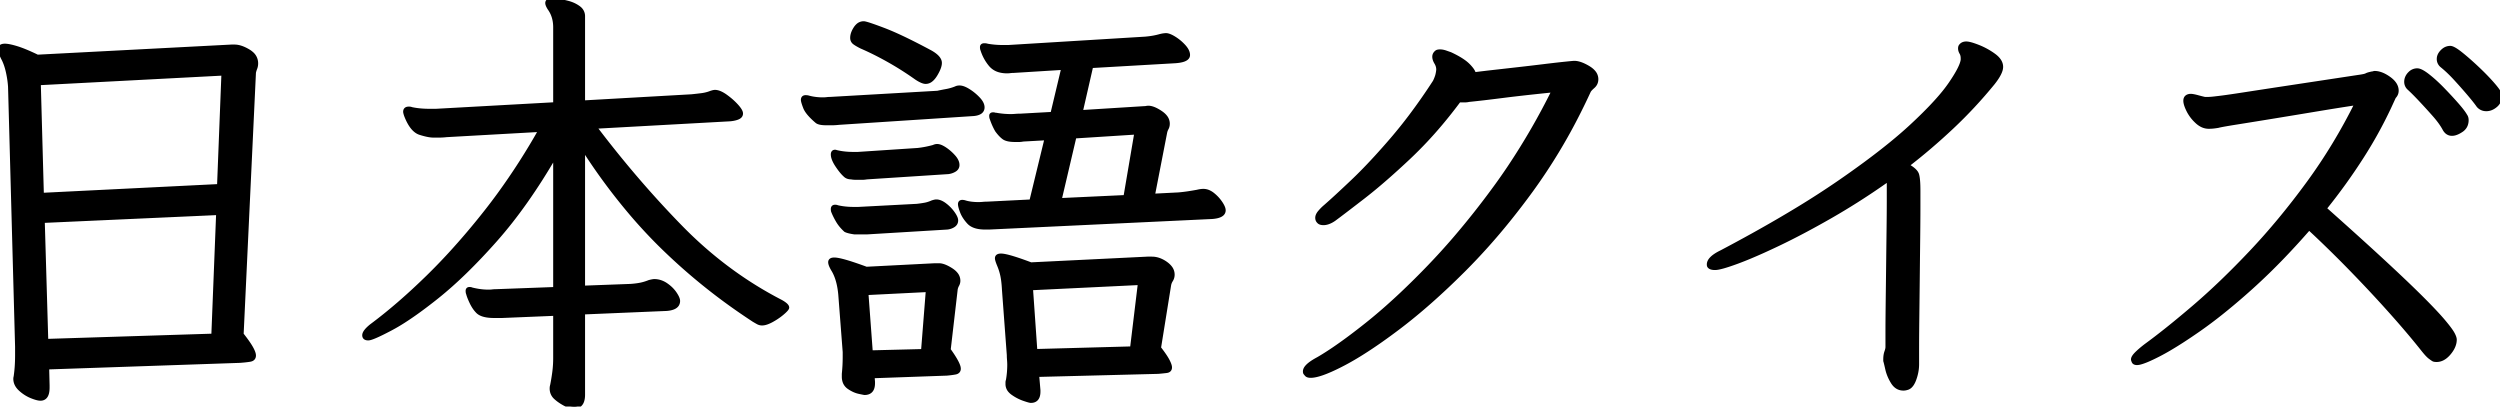 <svg viewBox="0 0 568.2 92.401" xmlns="http://www.w3.org/2000/svg"><g id="svgGroup" stroke-linecap="round" fill-rule="evenodd" font-size="9pt" stroke="#000" stroke-width="0.25mm" fill="#000" style="stroke:#000;stroke-width:0.25mm;fill:#000"><path d="M 132.5 89.7 L 132.5 71 L 151.5 70.2 Q 153.332 70.059 153.873 69.223 A 1.481 1.481 0 0 0 154.1 68.4 A 1.39 1.39 0 0 0 154.041 68.023 Q 153.935 67.651 153.639 67.152 A 8.5 8.5 0 0 0 153.35 66.7 A 7.01 7.01 0 0 0 152.082 65.306 A 8.636 8.636 0 0 0 151.35 64.75 A 4.922 4.922 0 0 0 149.855 64.051 A 4.437 4.437 0 0 0 148.7 63.9 Q 148.422 63.9 147.716 64.072 A 17.38 17.38 0 0 0 147.6 64.1 A 12.401 12.401 0 0 1 146.249 64.556 A 10.631 10.631 0 0 1 145.65 64.7 Q 144.997 64.838 144.131 64.928 A 25.69 25.69 0 0 1 143.3 65 L 132.5 65.4 L 132.5 33.6 A 135.21 135.21 0 0 0 143.905 48.998 A 115.421 115.421 0 0 0 149.95 55.5 A 134.073 134.073 0 0 0 169.09 71.223 A 149.29 149.29 0 0 0 171.3 72.7 Q 171.8 73 172.25 73.25 Q 172.7 73.5 173.2 73.5 A 2.838 2.838 0 0 0 173.868 73.412 Q 174.504 73.258 175.304 72.83 A 10.481 10.481 0 0 0 175.45 72.75 A 15.289 15.289 0 0 0 177.129 71.675 A 12.984 12.984 0 0 0 177.85 71.1 A 13.036 13.036 0 0 0 178.207 70.784 Q 178.9 70.144 178.9 69.9 A 0.539 0.539 0 0 0 178.801 69.613 Q 178.576 69.261 177.834 68.799 A 10.141 10.141 0 0 0 177.5 68.6 Q 164.9 62.1 154.65 51.6 Q 144.4 41.1 135.1 28.8 L 165.9 27.1 A 8.575 8.575 0 0 0 166.639 27.002 Q 166.984 26.94 167.276 26.853 A 3.99 3.99 0 0 0 167.7 26.7 Q 168.4 26.4 168.4 25.8 A 1.034 1.034 0 0 0 168.326 25.443 Q 168.141 24.948 167.494 24.211 A 11.098 11.098 0 0 0 167.35 24.05 A 14.92 14.92 0 0 0 165.579 22.41 A 17.431 17.431 0 0 0 164.9 21.9 A 8.11 8.11 0 0 0 164.144 21.417 Q 163.339 20.967 162.69 20.909 A 2.122 2.122 0 0 0 162.5 20.9 A 1.342 1.342 0 0 0 162.309 20.916 Q 162.103 20.946 161.81 21.034 A 7.22 7.22 0 0 0 161.6 21.1 A 8.392 8.392 0 0 1 160.13 21.532 A 10.06 10.06 0 0 1 159.4 21.65 Q 158.2 21.8 157.2 21.9 L 132.5 23.3 L 132.5 3.7 A 2.236 2.236 0 0 0 131.728 1.973 A 3.102 3.102 0 0 0 131.45 1.75 Q 130.4 1 129.05 0.65 A 27.884 27.884 0 0 0 127.926 0.382 Q 127.241 0.234 126.65 0.15 L 125.6 0 Q 124.828 0 124.553 0.289 A 0.571 0.571 0 0 0 124.4 0.7 A 0.96 0.96 0 0 0 124.435 0.941 Q 124.501 1.191 124.688 1.538 A 6.598 6.598 0 0 0 124.9 1.9 Q 126.2 3.7 126.2 6.2 L 126.2 23.7 L 99.1 25.2 L 97.6 25.2 Q 96.5 25.2 95.45 25.1 A 17.269 17.269 0 0 1 94.204 24.937 A 14.106 14.106 0 0 1 93.5 24.8 A 0.746 0.746 0 0 0 93.355 24.747 Q 93.175 24.7 92.9 24.7 A 1.33 1.33 0 0 0 92.598 24.731 Q 92.186 24.828 92.115 25.222 A 1.002 1.002 0 0 0 92.1 25.4 A 0.728 0.728 0 0 0 92.11 25.507 Q 92.144 25.731 92.3 26.2 Q 93.359 28.969 94.816 29.881 A 2.978 2.978 0 0 0 95.5 30.2 Q 97.172 30.728 98.224 30.791 A 4.591 4.591 0 0 0 98.5 30.8 L 99.85 30.8 Q 100.6 30.8 101.5 30.7 L 122.9 29.5 A 150.098 150.098 0 0 1 113.444 44.244 A 133.041 133.041 0 0 1 110.6 48 A 165.252 165.252 0 0 1 102.311 57.777 A 135.697 135.697 0 0 1 97.3 62.95 Q 90.6 69.5 84.4 74.1 Q 82.899 75.32 82.806 76.099 A 0.853 0.853 0 0 0 82.8 76.2 Q 82.8 76.9 83.7 76.9 Q 84.547 76.9 88.364 74.906 A 101.974 101.974 0 0 0 88.85 74.65 A 41.482 41.482 0 0 0 91.697 72.98 Q 94.816 70.994 98.738 67.896 A 137.048 137.048 0 0 0 99.3 67.45 Q 105.5 62.5 112.55 54.55 Q 119.6 46.6 126.2 35.2 L 126.2 65.7 L 112.7 66.2 Q 112.3 66.2 111.9 66.25 Q 111.5 66.3 111 66.3 A 14.527 14.527 0 0 1 108.672 66.105 A 17.892 17.892 0 0 1 107.2 65.8 A 0.881 0.881 0 0 0 106.991 65.728 Q 106.892 65.707 106.779 65.702 A 1.684 1.684 0 0 0 106.7 65.7 A 0.576 0.576 0 0 0 106.542 65.72 Q 106.364 65.771 106.317 65.952 A 0.589 0.589 0 0 0 106.3 66.1 Q 106.3 66.5 106.4 66.7 A 6.521 6.521 0 0 0 106.564 67.244 Q 106.773 67.848 107.146 68.637 A 22.508 22.508 0 0 0 107.2 68.75 A 8.745 8.745 0 0 0 107.806 69.823 A 6.406 6.406 0 0 0 108.6 70.8 Q 109.466 71.666 111.605 71.782 A 12.817 12.817 0 0 0 112.3 71.8 L 114.1 71.8 L 126.2 71.3 L 126.2 81.4 Q 126.2 83 126 84.55 Q 125.8 86.1 125.5 87.6 Q 125.4 87.9 125.4 88.3 A 2.775 2.775 0 0 0 125.623 89.423 A 2.664 2.664 0 0 0 126.25 90.3 A 8.462 8.462 0 0 0 127.196 91.063 Q 127.672 91.397 128.237 91.711 A 14.145 14.145 0 0 0 128.4 91.8 Q 129.6 92.4 130.5 92.4 A 2.07 2.07 0 0 0 131.433 92.204 Q 132.298 91.773 132.462 90.395 A 5.905 5.905 0 0 0 132.5 89.7 Z M 543.5 23.3 L 544.1 22 A 2.091 2.091 0 0 0 544.536 21.383 A 1.879 1.879 0 0 0 544.7 20.6 Q 544.7 19.1 542.95 17.85 A 8.575 8.575 0 0 0 541.828 17.164 Q 541.207 16.851 540.62 16.712 A 3.974 3.974 0 0 0 539.7 16.6 Q 539.6 16.6 539.5 16.65 A 0.373 0.373 0 0 1 539.428 16.676 Q 539.338 16.7 539.2 16.7 A 12.87 12.87 0 0 0 538.754 16.797 Q 538.115 16.948 537.85 17.1 A 1.182 1.182 0 0 1 537.642 17.187 Q 537.172 17.344 536 17.5 Q 526.1 19 519.85 19.95 Q 513.6 20.9 510.05 21.45 Q 506.633 21.98 505.022 22.185 A 52.766 52.766 0 0 1 504.9 22.2 A 223.021 223.021 0 0 1 504.25 22.28 Q 503.431 22.38 502.987 22.427 A 18.144 18.144 0 0 1 502.75 22.45 Q 502.2 22.5 501.9 22.5 L 501.1 22.5 Q 500.619 22.404 499.581 22.122 A 72.206 72.206 0 0 1 499.5 22.1 Q 498.4 21.8 497.9 21.8 L 497.8 21.8 Q 496.7 21.9 496.7 22.9 Q 496.7 23.568 497.188 24.655 A 11.941 11.941 0 0 0 497.4 25.1 A 8.641 8.641 0 0 0 498.973 27.285 A 10.049 10.049 0 0 0 499.35 27.65 A 4.943 4.943 0 0 0 500.309 28.351 A 3.464 3.464 0 0 0 502 28.8 Q 502.5 28.8 503 28.75 Q 503.5 28.7 504.1 28.6 A 6.174 6.174 0 0 1 504.459 28.513 Q 505.369 28.314 507.817 27.919 A 258.633 258.633 0 0 1 508.25 27.85 Q 510.622 27.472 513.679 26.976 A 3264.639 3264.639 0 0 0 516.6 26.5 Q 521.5 25.7 526.6 24.85 A 701.844 701.844 0 0 1 530.852 24.154 Q 533.45 23.738 535.7 23.4 Q 530.9 33.1 524.65 41.65 Q 518.4 50.2 511.7 57.3 Q 505 64.4 498.75 69.75 A 248.818 248.818 0 0 1 494.266 73.502 Q 492.037 75.321 490.03 76.858 A 125.582 125.582 0 0 1 487.7 78.6 A 30.598 30.598 0 0 0 486.795 79.322 Q 486.372 79.674 486.02 79.998 A 14.109 14.109 0 0 0 485.6 80.4 A 5.732 5.732 0 0 0 485.288 80.736 Q 484.98 81.098 484.867 81.386 A 0.861 0.861 0 0 0 484.8 81.7 A 0.278 0.278 0 0 0 484.807 81.755 Q 484.833 81.876 484.95 82.15 Q 485.068 82.425 485.465 82.484 A 1.612 1.612 0 0 0 485.7 82.5 A 2.87 2.87 0 0 0 486.345 82.409 Q 487.709 82.084 490.6 80.6 A 50.444 50.444 0 0 0 493.083 79.227 Q 495.957 77.54 499.631 74.983 A 157.772 157.772 0 0 0 499.75 74.9 A 99.794 99.794 0 0 0 504.71 71.192 Q 507.194 69.22 509.856 66.892 A 174.704 174.704 0 0 0 511.65 65.3 A 139.025 139.025 0 0 0 518.985 58.174 A 177.413 177.413 0 0 0 524.8 51.8 Q 526.45 53.313 528.525 55.321 A 318.859 318.859 0 0 1 530.5 57.25 Q 533.8 60.5 537.45 64.35 Q 541.1 68.2 544.5 72.05 Q 547.9 75.9 550.6 79.3 A 25.938 25.938 0 0 0 551.119 79.941 Q 551.85 80.813 552.3 81.15 A 22.056 22.056 0 0 0 552.543 81.33 Q 552.868 81.566 553.032 81.663 A 1.193 1.193 0 0 0 553.1 81.7 A 0.67 0.67 0 0 0 553.232 81.747 Q 553.437 81.8 553.8 81.8 Q 555.14 81.8 556.321 80.562 A 6.553 6.553 0 0 0 556.6 80.25 Q 557.576 79.086 557.819 77.95 A 3.575 3.575 0 0 0 557.9 77.2 Q 557.9 76.7 557.4 75.8 A 7.142 7.142 0 0 0 557.081 75.288 Q 556.513 74.444 555.353 73.063 A 61.953 61.953 0 0 0 555.3 73 Q 553.7 71.1 550.45 67.85 Q 547.543 64.943 542.915 60.635 A 577.447 577.447 0 0 0 541.8 59.6 Q 536.432 54.63 528.396 47.485 A 1617.611 1617.611 0 0 0 528.3 47.4 Q 532.9 41.7 536.8 35.6 A 97.697 97.697 0 0 0 542.965 24.462 A 89.36 89.36 0 0 0 543.5 23.3 Z M 331.6 22.8 L 332.2 22.8 L 333 22.8 Q 333.4 22.8 333.8 22.7 Q 336.8 22.4 341.5 21.8 A 278.631 278.631 0 0 1 343.994 21.494 Q 347.95 21.025 353.2 20.5 A 155.319 155.319 0 0 1 343.001 38.155 A 137.979 137.979 0 0 1 339.85 42.65 A 187.402 187.402 0 0 1 330.614 54.319 A 153.269 153.269 0 0 1 324.95 60.55 A 182.162 182.162 0 0 1 318.516 66.931 Q 315.245 70.009 312.163 72.554 A 105.286 105.286 0 0 1 310.75 73.7 A 154.711 154.711 0 0 1 306.804 76.749 Q 302.967 79.609 300.015 81.357 A 44.628 44.628 0 0 1 299.6 81.6 A 17.105 17.105 0 0 0 298.58 82.186 Q 296.6 83.425 296.6 84.4 A 1.412 1.412 0 0 0 296.605 84.53 Q 296.617 84.657 296.654 84.734 A 0.241 0.241 0 0 0 296.7 84.8 L 296.95 85.1 Q 297.175 85.37 297.766 85.397 A 2.967 2.967 0 0 0 297.9 85.4 Q 299.94 85.4 304.605 83.034 A 63.91 63.91 0 0 0 305.35 82.65 Q 309.129 80.671 313.891 77.319 A 142.543 142.543 0 0 0 317.75 74.5 Q 324.844 69.142 332.627 61.373 A 198.748 198.748 0 0 0 332.75 61.25 A 142.735 142.735 0 0 0 342.859 49.956 A 172.023 172.023 0 0 0 348 43.25 A 127.977 127.977 0 0 0 358.903 25.271 A 145.925 145.925 0 0 0 361.1 20.7 A 1.594 1.594 0 0 1 361.25 20.463 Q 361.424 20.231 361.731 19.939 A 9.309 9.309 0 0 1 362.05 19.65 Q 362.8 19 362.8 18 A 2.418 2.418 0 0 0 362.215 16.439 Q 361.916 16.073 361.465 15.74 A 6.213 6.213 0 0 0 360.95 15.4 A 11.2 11.2 0 0 0 359.9 14.844 Q 358.797 14.338 357.93 14.303 A 3.173 3.173 0 0 0 357.8 14.3 Q 357.6 14.3 355.65 14.5 Q 354.309 14.638 352.543 14.846 A 361.069 361.069 0 0 0 350.85 15.05 Q 348 15.4 344.9 15.75 Q 341.8 16.1 339.15 16.4 Q 337.121 16.63 335.766 16.801 A 111.796 111.796 0 0 0 335 16.9 A 1.707 1.707 0 0 0 334.843 16.393 Q 334.621 15.92 334.102 15.33 A 10.367 10.367 0 0 0 333.65 14.85 A 7.922 7.922 0 0 0 332.717 14.064 Q 331.525 13.194 329.6 12.3 Q 329.324 12.208 328.708 11.989 A 152.466 152.466 0 0 1 328.6 11.95 A 4.65 4.65 0 0 0 327.976 11.773 Q 327.623 11.7 327.3 11.7 Q 326.7 11.7 326.5 11.9 A 1.407 1.407 0 0 0 326.176 12.258 A 1.198 1.198 0 0 0 326 12.9 A 1.937 1.937 0 0 0 326.08 13.433 Q 326.19 13.816 326.45 14.25 A 3.173 3.173 0 0 1 326.823 15.146 A 2.802 2.802 0 0 1 326.9 15.8 L 326.9 15.9 A 10.303 10.303 0 0 1 326.811 16.533 Q 326.758 16.837 326.69 17.096 A 4.858 4.858 0 0 1 326.6 17.4 A 9.112 9.112 0 0 1 326.137 18.525 A 9.995 9.995 0 0 1 326.1 18.6 A 135.049 135.049 0 0 1 320.668 26.387 A 106.172 106.172 0 0 1 316.4 31.7 Q 312.648 36.064 309.424 39.314 A 90.823 90.823 0 0 1 307.5 41.2 Q 303.5 45 301.2 47 A 9.129 9.129 0 0 0 300.525 47.626 A 11.717 11.717 0 0 0 300 48.2 Q 299.624 48.639 299.484 49.038 A 1.39 1.39 0 0 0 299.4 49.5 A 1.353 1.353 0 0 0 299.442 49.847 A 0.985 0.985 0 0 0 299.7 50.3 Q 299.923 50.597 300.42 50.673 A 2.504 2.504 0 0 0 300.8 50.7 Q 301.668 50.7 302.66 50.14 A 6.972 6.972 0 0 0 303.2 49.8 A 141.755 141.755 0 0 0 304.319 48.966 Q 306.25 47.513 309.7 44.85 A 105.589 105.589 0 0 0 313.333 41.906 Q 315.32 40.227 317.506 38.242 A 209.252 209.252 0 0 0 320.2 35.75 A 90.95 90.95 0 0 0 327.419 28.09 A 110.654 110.654 0 0 0 331.6 22.8 Z M 223.9 51.7 L 224.8 51.7 L 275.5 49.3 A 7.922 7.922 0 0 0 276.384 49.186 Q 277.277 49.015 277.705 48.646 A 1.071 1.071 0 0 0 278.1 47.8 A 1.463 1.463 0 0 0 278.039 47.406 Q 277.893 46.889 277.4 46.15 A 8.448 8.448 0 0 0 275.846 44.413 A 9.57 9.57 0 0 0 275.65 44.25 A 4.31 4.31 0 0 0 274.83 43.72 A 3.008 3.008 0 0 0 273.5 43.4 A 4.142 4.142 0 0 0 273.147 43.416 A 5.3 5.3 0 0 0 272.85 43.45 A 6.733 6.733 0 0 0 272.44 43.522 A 8.476 8.476 0 0 0 272.1 43.6 Q 271 43.8 270 43.95 Q 269 44.1 267.9 44.2 L 262 44.5 L 264.8 30.1 Q 264.9 29.6 265.15 29.15 A 1.969 1.969 0 0 0 265.373 28.478 A 2.562 2.562 0 0 0 265.4 28.1 A 2.413 2.413 0 0 0 264.882 26.625 Q 264.608 26.261 264.192 25.924 A 5.919 5.919 0 0 0 263.75 25.6 A 10.236 10.236 0 0 0 262.877 25.075 Q 261.795 24.5 261 24.5 A 1.906 1.906 0 0 0 260.802 24.511 Q 260.683 24.523 260.55 24.55 A 2.524 2.524 0 0 1 260.253 24.59 A 3.227 3.227 0 0 1 260 24.6 L 245.6 25.5 L 248 15 L 267.1 13.9 Q 269.548 13.731 269.93 12.85 A 0.871 0.871 0 0 0 270 12.5 Q 270 11.847 269.5 11.116 A 5.328 5.328 0 0 0 269.05 10.55 Q 268.1 9.5 266.9 8.75 Q 265.958 8.162 265.325 8.035 A 1.661 1.661 0 0 0 265 8 A 2.227 2.227 0 0 0 264.861 8.005 Q 264.691 8.016 264.45 8.05 A 6.733 6.733 0 0 0 264.04 8.122 A 8.476 8.476 0 0 0 263.7 8.2 A 15.76 15.76 0 0 1 262.69 8.451 A 18.624 18.624 0 0 1 262.2 8.55 A 15.36 15.36 0 0 1 261.558 8.656 Q 260.988 8.738 260.3 8.8 L 229.2 10.7 L 227.8 10.7 Q 226.1 10.7 224.4 10.4 Q 224.1 10.3 223.7 10.3 A 0.917 0.917 0 0 0 223.518 10.317 Q 223.236 10.374 223.204 10.631 A 0.56 0.56 0 0 0 223.2 10.7 Q 223.2 11.1 223.3 11.3 Q 223.9 13.2 225.15 14.7 A 3.986 3.986 0 0 0 227.249 16.002 Q 227.899 16.175 228.676 16.197 A 8.055 8.055 0 0 0 228.9 16.2 Q 229.13 16.2 229.418 16.171 A 7.954 7.954 0 0 0 229.6 16.15 Q 230 16.1 230.4 16.1 L 241.7 15.4 L 239.2 25.9 L 232 26.3 Q 231.4 26.3 230.8 26.35 Q 230.2 26.4 229.7 26.4 A 18.639 18.639 0 0 1 226.929 26.186 A 21.004 21.004 0 0 1 226.4 26.1 A 1.359 1.359 0 0 1 226.235 26.09 Q 226.134 26.078 226.05 26.05 Q 225.909 26.003 225.725 26 A 1.564 1.564 0 0 0 225.7 26 Q 225.318 26 225.301 26.273 A 0.421 0.421 0 0 0 225.3 26.3 Q 225.3 26.7 225.4 26.9 A 15.461 15.461 0 0 0 226.098 28.648 A 12.745 12.745 0 0 0 226.6 29.6 A 10.785 10.785 0 0 0 227.169 30.32 Q 227.67 30.898 228.15 31.25 Q 228.9 31.8 230.7 31.8 L 231.6 31.8 Q 231.972 31.8 232.43 31.714 A 6.465 6.465 0 0 0 232.5 31.7 L 237.9 31.4 L 234.4 45.8 L 224.4 46.3 Q 223.9 46.3 223.4 46.35 Q 222.9 46.4 222.4 46.4 A 13.654 13.654 0 0 1 221.02 46.334 Q 220.072 46.238 219.3 46 A 1.89 1.89 0 0 0 218.709 45.9 A 1.801 1.801 0 0 0 218.7 45.9 A 0.72 0.72 0 0 0 218.502 45.925 Q 218.2 46.011 218.2 46.4 A 1.819 1.819 0 0 0 218.228 46.694 Q 218.313 47.2 218.65 48.1 Q 219.072 49.225 220.065 50.35 A 10.786 10.786 0 0 0 220.2 50.5 Q 221.299 51.699 223.894 51.7 A 7.823 7.823 0 0 0 223.9 51.7 Z M 428.5 81.7 L 428.5 82 A 3.233 3.233 0 0 1 428.546 82.157 Q 428.644 82.514 428.854 83.429 A 134.1 134.1 0 0 1 428.95 83.85 Q 429.3 85.4 430.2 86.85 Q 431.1 88.3 432.6 88.3 A 2.717 2.717 0 0 0 432.931 88.281 Q 433.106 88.259 433.257 88.214 A 1.615 1.615 0 0 0 433.3 88.2 A 1.69 1.69 0 0 0 434.204 87.701 Q 434.664 87.238 435.005 86.368 A 6.995 6.995 0 0 0 435.05 86.25 A 10.345 10.345 0 0 0 435.63 83.921 A 9.083 9.083 0 0 0 435.7 82.8 L 435.7 79.35 Q 435.7 76.5 435.75 72.25 Q 435.8 68 435.85 63.3 Q 435.9 58.6 435.95 54.3 Q 435.984 51.344 435.995 49.002 A 437.754 437.754 0 0 0 436 47 L 436 43.3 A 35.681 35.681 0 0 0 435.982 42.135 Q 435.929 40.515 435.715 39.753 A 3.078 3.078 0 0 0 435.7 39.7 A 1.874 1.874 0 0 0 435.359 39.081 Q 434.95 38.566 434.114 38.025 A 11.629 11.629 0 0 0 433.4 37.6 Q 438.6 33.6 443.6 28.9 Q 448.6 24.2 453 18.8 Q 454.319 17.115 454.671 15.966 A 2.631 2.631 0 0 0 454.8 15.2 Q 454.8 13.8 453.15 12.6 Q 451.5 11.4 449.6 10.65 A 22.499 22.499 0 0 0 448.77 10.34 Q 447.588 9.927 446.976 9.902 A 1.876 1.876 0 0 0 446.9 9.9 A 2.033 2.033 0 0 0 446.429 9.951 Q 446.065 10.038 445.818 10.272 A 1.264 1.264 0 0 0 445.7 10.4 Q 445.5 10.6 445.5 11 A 1.789 1.789 0 0 0 445.64 11.684 A 2.346 2.346 0 0 0 445.8 12 A 1.942 1.942 0 0 1 446.014 12.53 Q 446.1 12.872 446.1 13.3 L 446.1 13.6 Q 445.9 15.3 443.25 19.15 A 33.165 33.165 0 0 1 441.281 21.702 Q 439.065 24.329 435.613 27.609 A 128.595 128.595 0 0 1 434.45 28.7 Q 430.27 32.574 424.057 37.165 A 226.644 226.644 0 0 1 417.75 41.65 A 195.081 195.081 0 0 1 409.085 47.249 Q 404.18 50.25 398.459 53.426 A 392.854 392.854 0 0 1 391.3 57.3 Q 388.463 58.669 388.401 60.039 A 1.353 1.353 0 0 0 388.4 60.1 A 1.412 1.412 0 0 0 388.405 60.23 Q 388.417 60.357 388.454 60.434 A 0.241 0.241 0 0 0 388.5 60.5 A 0.776 0.776 0 0 0 388.789 60.728 Q 389.06 60.86 389.508 60.891 A 4.238 4.238 0 0 0 389.8 60.9 Q 391 60.9 394.8 59.5 A 75.144 75.144 0 0 0 397.757 58.332 Q 400.595 57.148 404.15 55.45 Q 409.7 52.8 416.15 49.1 A 159.854 159.854 0 0 0 427.476 41.936 A 177.34 177.34 0 0 0 429.1 40.8 Q 429.3 41.2 429.3 41.65 L 429.3 42.6 L 429.3 45.6 Q 429.3 48.2 429.25 52.15 Q 429.2 56.1 429.15 60.5 Q 429.1 64.9 429.05 68.9 Q 429.001 72.852 429 75.536 A 289.323 289.323 0 0 0 429 75.6 L 429 78.9 Q 429 79.255 428.803 79.846 A 7.545 7.545 0 0 1 428.75 80 A 3.95 3.95 0 0 0 428.579 80.67 Q 428.522 81.006 428.506 81.391 A 7.448 7.448 0 0 0 428.5 81.7 Z M 10.8 87.6 L 10.7 83.5 L 54.5 82 Q 55.9 81.9 56.8 81.75 Q 57.637 81.611 57.696 80.909 A 1.308 1.308 0 0 0 57.7 80.8 A 1.636 1.636 0 0 0 57.649 80.419 Q 57.559 80.05 57.315 79.55 A 9.521 9.521 0 0 0 57.05 79.05 A 13.223 13.223 0 0 0 56.589 78.301 Q 56.103 77.562 55.371 76.606 A 51.539 51.539 0 0 0 54.9 76 L 57.7 16.5 A 5.693 5.693 0 0 1 57.994 15.516 A 6.24 6.24 0 0 1 58 15.5 Q 58.2 15 58.2 14.4 A 2.881 2.881 0 0 0 57.174 12.178 A 4.704 4.704 0 0 0 56.45 11.65 Q 54.7 10.6 53.3 10.6 L 52.6 10.6 L 8.5 12.9 Q 5.6 11.5 3.8 10.95 A 21.806 21.806 0 0 0 2.956 10.709 Q 1.775 10.4 1.1 10.4 A 2.228 2.228 0 0 0 0.705 10.432 Q 0 10.559 0 11.2 Q 0 11.757 0.602 13.001 A 16.987 16.987 0 0 0 0.7 13.2 Q 1.4 14.5 1.8 16.3 A 24.036 24.036 0 0 1 2.169 18.367 A 19.48 19.48 0 0 1 2.3 19.7 L 3.9 78.8 L 3.9 80.8 A 36.354 36.354 0 0 1 3.805 83.485 A 28.396 28.396 0 0 1 3.6 85.4 A 0.595 0.595 0 0 1 3.596 85.464 Q 3.586 85.556 3.55 85.7 Q 3.5 85.9 3.5 86.1 Q 3.5 87.4 4.65 88.45 A 8.544 8.544 0 0 0 6.651 89.826 A 7.914 7.914 0 0 0 7.15 90.05 Q 8.5 90.6 9.2 90.6 Q 10.742 90.6 10.798 88.278 A 7.398 7.398 0 0 0 10.8 88.1 L 10.8 87.6 Z M 236 88.7 L 235.7 85.2 L 263.2 84.5 Q 264.273 84.411 264.987 84.321 A 21.1 21.1 0 0 0 265.15 84.3 Q 265.788 84.215 265.883 83.696 A 1.084 1.084 0 0 0 265.9 83.5 Q 265.9 83.121 265.583 82.424 A 9.567 9.567 0 0 0 265.35 81.95 A 9.895 9.895 0 0 0 264.973 81.3 Q 264.406 80.394 263.4 79.1 L 265.7 64.8 A 3.034 3.034 0 0 1 266.087 63.754 A 3.507 3.507 0 0 1 266.15 63.65 A 2.249 2.249 0 0 0 266.497 62.53 A 2.719 2.719 0 0 0 266.5 62.4 A 2.539 2.539 0 0 0 265.954 60.843 Q 265.58 60.347 264.95 59.9 A 6.467 6.467 0 0 0 263.609 59.158 A 4.843 4.843 0 0 0 261.8 58.8 L 260.8 58.8 L 234.3 60.1 A 97.191 97.191 0 0 0 232.446 59.42 Q 228.719 58.1 227.5 58.1 Q 226.633 58.1 226.601 58.657 A 0.758 0.758 0 0 0 226.6 58.7 Q 226.6 59.047 226.977 59.998 A 19.001 19.001 0 0 0 227.1 60.3 Q 227.6 61.5 227.85 62.75 A 15.236 15.236 0 0 1 228.013 63.756 Q 228.137 64.698 228.2 65.9 L 229.3 80.7 Q 229.3 81.2 229.35 81.8 Q 229.4 82.4 229.4 82.9 Q 229.4 84.7 229.1 86.4 A 2.608 2.608 0 0 0 229.047 86.578 Q 229 86.763 229 86.9 L 229 87.3 A 2.234 2.234 0 0 0 229.62 88.844 A 3.564 3.564 0 0 0 230.2 89.35 A 10.099 10.099 0 0 0 232.296 90.5 A 9.282 9.282 0 0 0 232.7 90.65 A 30.536 30.536 0 0 0 233.152 90.803 Q 234.037 91.094 234.289 91.1 A 0.436 0.436 0 0 0 234.3 91.1 Q 235.85 91.1 235.987 89.355 A 4.539 4.539 0 0 0 236 89 L 236 88.7 Z M 8.8 18.9 L 50.8 16.7 L 49.8 42.3 L 9.5 44.3 L 8.8 18.9 Z M 9.7 50.2 L 49.6 48.4 L 48.5 76.3 L 10.5 77.5 L 9.7 50.2 Z M 198.4 86.8 L 198.3 85.5 L 215.2 84.9 Q 216.042 84.823 216.709 84.718 A 14.319 14.319 0 0 0 217.1 84.65 A 1.431 1.431 0 0 0 217.436 84.547 Q 217.865 84.349 217.897 83.879 A 1.146 1.146 0 0 0 217.9 83.8 A 1.992 1.992 0 0 0 217.782 83.194 Q 217.379 81.975 215.6 79.5 L 217.2 65.7 Q 217.3 65.2 217.55 64.75 Q 217.8 64.3 217.8 63.8 A 2.362 2.362 0 0 0 217.249 62.298 Q 216.972 61.951 216.556 61.633 A 5.735 5.735 0 0 0 216.15 61.35 A 10.312 10.312 0 0 0 215.265 60.842 Q 214.191 60.3 213.4 60.3 L 212.5 60.3 L 196.9 61.1 Q 194.427 60.193 192.804 59.694 A 34.34 34.34 0 0 0 192.15 59.5 A 24.052 24.052 0 0 0 191.334 59.281 Q 190.2 59 189.6 59 Q 188.733 59 188.701 59.557 A 0.758 0.758 0 0 0 188.7 59.6 A 1.414 1.414 0 0 0 188.753 59.956 Q 188.899 60.509 189.448 61.415 A 14.336 14.336 0 0 0 189.5 61.5 Q 190.44 63.145 190.828 65.587 A 20.516 20.516 0 0 1 191 67 L 192 80 L 192 81.2 A 35.122 35.122 0 0 1 191.953 82.991 A 38.187 38.187 0 0 1 191.95 83.05 Q 191.9 84 191.8 85 L 191.8 85.6 A 3.516 3.516 0 0 0 191.933 86.595 A 2.541 2.541 0 0 0 192.95 88 Q 194.1 88.8 195.25 89.05 Q 196.343 89.288 196.488 89.299 A 0.158 0.158 0 0 0 196.5 89.3 A 2.331 2.331 0 0 0 197.303 89.173 Q 198.329 88.798 198.395 87.311 A 4.731 4.731 0 0 0 198.4 87.1 L 198.4 86.8 Z M 190.7 27.9 L 221.3 25.9 Q 222.154 25.815 222.644 25.528 A 1.231 1.231 0 0 0 223.3 24.4 Q 223.3 23.508 222.318 22.469 A 6.711 6.711 0 0 0 222.3 22.45 Q 221.3 21.4 220.1 20.65 Q 218.9 19.9 218.1 19.9 Q 217.877 19.9 217.709 19.928 A 1.367 1.367 0 0 0 217.6 19.95 Q 217.4 20 217.2 20.1 Q 216.2 20.5 215.1 20.7 Q 214 20.9 213.1 21.1 L 188.7 22.5 Q 188.3 22.5 187.9 22.55 Q 187.503 22.6 187.008 22.6 A 10.873 10.873 0 0 1 187 22.6 A 12.865 12.865 0 0 1 184.66 22.393 A 11.306 11.306 0 0 1 183.8 22.2 Q 183.5 22.1 183.1 22.1 A 0.864 0.864 0 0 0 182.863 22.13 Q 182.5 22.234 182.5 22.7 Q 182.5 23.1 183 24.4 Q 183.5 25.7 185.6 27.5 A 1.187 1.187 0 0 0 185.976 27.742 Q 186.566 27.995 187.75 28 A 11.373 11.373 0 0 0 187.8 28 L 189.1 28 Q 189.702 28 190.451 27.926 A 20.195 20.195 0 0 0 190.7 27.9 Z M 234.3 65.5 L 259.1 64.3 L 257.3 79.2 L 235.3 79.8 L 234.3 65.5 Z M 197 40.3 L 215.5 39.1 A 3.606 3.606 0 0 0 216.806 38.684 A 3.468 3.468 0 0 0 216.95 38.6 A 1.534 1.534 0 0 0 217.318 38.292 A 1.181 1.181 0 0 0 217.6 37.5 A 2.095 2.095 0 0 0 217.422 36.679 Q 217.29 36.37 217.063 36.05 A 5.061 5.061 0 0 0 216.7 35.6 A 10.464 10.464 0 0 0 215.01 34.08 A 9.634 9.634 0 0 0 214.75 33.9 A 6.514 6.514 0 0 0 214.194 33.566 Q 213.622 33.262 213.176 33.211 A 1.541 1.541 0 0 0 213 33.2 Q 212.8 33.2 212.6 33.25 Q 212.4 33.3 212.2 33.4 Q 210.4 33.9 208.6 34.1 L 195 35 L 193.9 35 A 17.557 17.557 0 0 1 191.631 34.859 A 14.335 14.335 0 0 1 190.2 34.6 Q 190.1 34.6 190 34.55 A 0.482 0.482 0 0 0 189.888 34.51 A 0.408 0.408 0 0 0 189.8 34.5 A 0.589 0.589 0 0 0 189.584 34.536 Q 189.327 34.637 189.303 35.017 A 1.292 1.292 0 0 0 189.3 35.1 A 2.628 2.628 0 0 0 189.408 35.81 Q 189.628 36.592 190.3 37.6 Q 191.227 38.991 191.983 39.694 A 5.147 5.147 0 0 0 192.1 39.8 Q 192.576 40.276 193.413 40.299 A 3.137 3.137 0 0 0 193.5 40.3 Q 193.806 40.377 194.404 40.395 A 13.216 13.216 0 0 0 194.8 40.4 L 195.85 40.4 A 6.722 6.722 0 0 0 196.685 40.346 A 7.842 7.842 0 0 0 197 40.3 Z M 194.2 52.8 L 197.1 52.8 L 215.3 51.7 Q 216.1 51.6 216.7 51.2 Q 217.3 50.8 217.3 50.1 Q 217.3 49.616 216.812 48.84 A 7.93 7.93 0 0 0 216.55 48.45 Q 215.8 47.4 214.75 46.6 A 5.152 5.152 0 0 0 214.108 46.178 Q 213.753 45.983 213.416 45.889 A 2.276 2.276 0 0 0 212.8 45.8 A 1.342 1.342 0 0 0 212.609 45.816 Q 212.403 45.846 212.11 45.934 A 7.22 7.22 0 0 0 211.9 46 A 8.192 8.192 0 0 1 210.849 46.387 A 6.727 6.727 0 0 1 210.15 46.55 Q 209.3 46.7 208.4 46.8 L 195.1 47.5 L 194 47.5 A 17.557 17.557 0 0 1 191.731 47.359 A 14.335 14.335 0 0 1 190.3 47.1 A 0.881 0.881 0 0 0 190.091 47.028 Q 189.992 47.007 189.879 47.002 A 1.684 1.684 0 0 0 189.8 47 A 0.72 0.72 0 0 0 189.602 47.025 Q 189.3 47.111 189.3 47.5 Q 189.3 47.9 189.4 48.1 A 13.763 13.763 0 0 0 189.929 49.257 A 17.788 17.788 0 0 0 190.45 50.2 A 8.408 8.408 0 0 0 191.438 51.536 A 10.636 10.636 0 0 0 192.2 52.3 A 3 3 0 0 0 192.598 52.46 Q 193.191 52.656 194.2 52.8 Z M 244.2 31 L 258.3 30.1 L 255.8 44.8 L 240.8 45.5 L 244.2 31 Z M 196.9 66.6 L 210.9 65.9 L 209.8 79.8 L 197.9 80.1 L 196.9 66.6 Z M 210.4 18.6 A 1.864 1.864 0 0 0 211.49 18.231 Q 212.073 17.82 212.6 16.95 Q 213.435 15.572 213.573 14.648 A 2.362 2.362 0 0 0 213.6 14.3 Q 213.6 13.286 212.099 12.271 A 9.39 9.39 0 0 0 211.5 11.9 A 177.315 177.315 0 0 0 208.322 10.231 Q 204.869 8.466 202.324 7.392 A 44.175 44.175 0 0 0 200.85 6.8 Q 196.9 5.3 196.3 5.3 A 1.942 1.942 0 0 0 194.926 5.869 A 3.212 3.212 0 0 0 194.45 6.45 Q 193.7 7.6 193.7 8.6 Q 193.7 9.3 194.25 9.7 A 6.649 6.649 0 0 0 194.638 9.96 Q 195.081 10.237 195.71 10.555 A 21.748 21.748 0 0 0 195.8 10.6 A 62.894 62.894 0 0 1 199.628 12.42 A 74.838 74.838 0 0 1 202 13.7 Q 205.2 15.5 208.3 17.7 A 9.321 9.321 0 0 0 208.923 18.083 A 7.143 7.143 0 0 0 209.45 18.35 A 3.596 3.596 0 0 0 209.803 18.49 Q 209.979 18.548 210.136 18.576 A 1.538 1.538 0 0 0 210.4 18.6 Z M 560.6 27.3 A 1.984 1.984 0 0 0 560.55 26.846 A 1.45 1.45 0 0 0 560.3 26.3 Q 559.8 25.4 558.35 23.75 A 86.975 86.975 0 0 0 556.42 21.629 A 106.132 106.132 0 0 0 555.15 20.3 A 39.298 39.298 0 0 0 553.451 18.649 A 28.58 28.58 0 0 0 551.8 17.25 A 13.23 13.23 0 0 0 551.138 16.763 Q 550.094 16.047 549.479 16.003 A 1.102 1.102 0 0 0 549.4 16 A 2.276 2.276 0 0 0 547.817 16.635 A 3.105 3.105 0 0 0 547.65 16.8 A 2.89 2.89 0 0 0 547.124 17.566 A 2.442 2.442 0 0 0 546.9 18.6 A 1.908 1.908 0 0 0 547.462 19.961 A 2.504 2.504 0 0 0 547.5 20 Q 548.248 20.68 549.203 21.66 A 73.768 73.768 0 0 1 550.15 22.65 Q 551.7 24.3 553.25 26.05 A 23.347 23.347 0 0 1 554.307 27.327 Q 554.827 28.007 555.222 28.644 A 11.839 11.839 0 0 1 555.6 29.3 A 2.526 2.526 0 0 0 556.018 29.874 A 1.735 1.735 0 0 0 557.3 30.4 Q 557.928 30.4 558.701 30.011 A 6.67 6.67 0 0 0 559.399 29.601 A 2.65 2.65 0 0 0 560.276 28.67 Q 560.554 28.162 560.594 27.516 A 3.567 3.567 0 0 0 560.6 27.3 Z M 568.2 21.7 A 0.94 0.94 0 0 0 568.126 21.372 Q 567.923 20.847 567.166 19.902 A 21.157 21.157 0 0 0 566.75 19.4 A 40.529 40.529 0 0 0 565.259 17.751 Q 564.339 16.786 563.25 15.75 Q 561.2 13.8 559.4 12.35 Q 557.6 10.9 556.9 10.9 A 2.381 2.381 0 0 0 555.407 11.428 A 3.272 3.272 0 0 0 555.1 11.7 A 3.24 3.24 0 0 0 554.645 12.262 Q 554.361 12.713 554.311 13.194 A 1.996 1.996 0 0 0 554.3 13.4 A 1.878 1.878 0 0 0 554.895 14.804 A 2.387 2.387 0 0 0 555 14.9 A 23.507 23.507 0 0 1 556.439 16.157 Q 557.169 16.845 557.932 17.664 A 39.553 39.553 0 0 1 558.15 17.9 A 128.894 128.894 0 0 1 560.115 20.091 A 107.428 107.428 0 0 1 561.2 21.35 Q 562.354 22.71 563.032 23.628 A 18.036 18.036 0 0 1 563.3 24 A 2.262 2.262 0 0 0 564.947 24.796 A 2.914 2.914 0 0 0 565.1 24.8 Q 566.2 24.8 567.2 23.95 A 2.766 2.766 0 0 0 568.193 21.926 A 3.739 3.739 0 0 0 568.2 21.7 Z" vector-effect="non-scaling-stroke"/></g></svg>